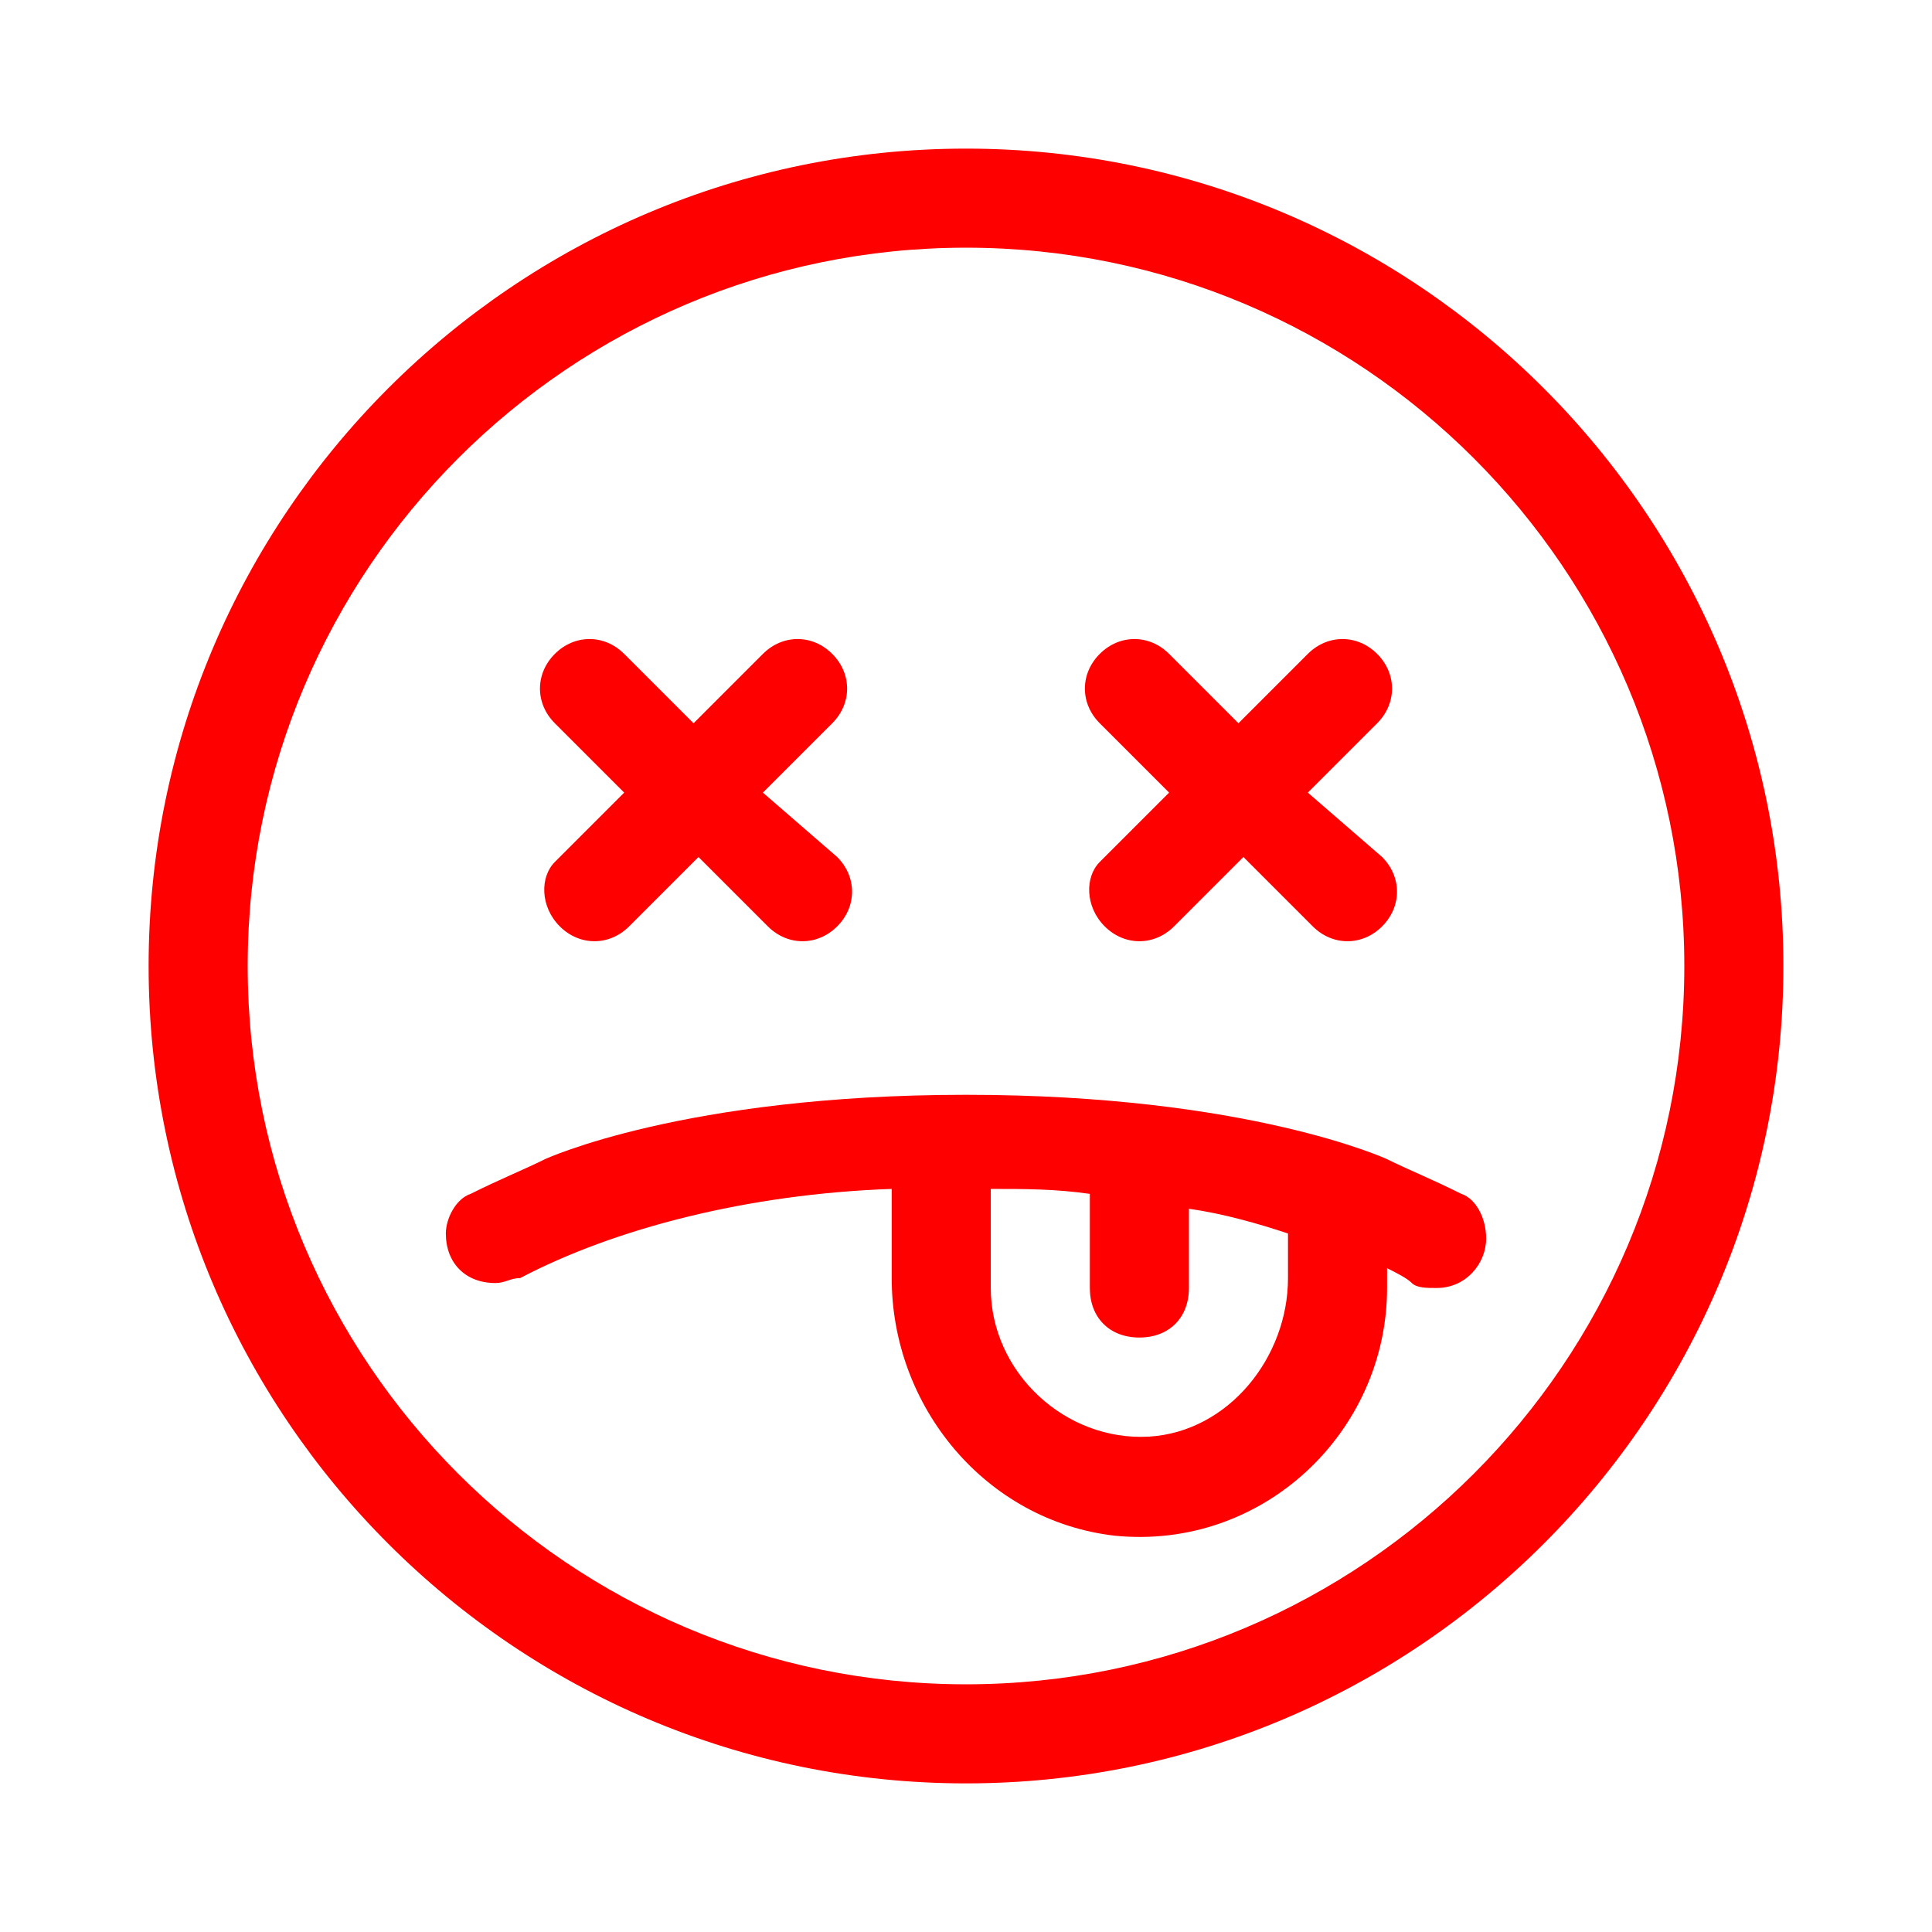 <svg
    xmlns="http://www.w3.org/2000/svg"
    viewBox="0 0 39 39" fill="none"
    id="vector">
    <path
        id="path"
        d="M 19.5 3 C 10.4 3 3 10.4 3 19.5 C 3 28.6 10.4 36 19.5 36 C 28.6 36 36 28.6 36 19.5 C 36 10.4 28.6 3 19.5 3 Z M 19.5 34 C 11.5 34 5 27.5 5 19.5 C 5 11.5 11.5 5 19.5 5 C 27.5 5 34 11.5 34 19.5 C 34 27.5 27.5 34 19.5 34 Z"
        fill="#ff0000"/>
    <path
        id="path_1"
        d="M 11.3 18.7 C 11.7 19.1 12.3 19.1 12.7 18.7 L 14.1 17.3 L 15.5 18.7 C 15.9 19.1 16.5 19.1 16.9 18.7 C 17.3 18.3 17.3 17.7 16.9 17.3 L 15.4 16 L 16.8 14.6 C 17.2 14.2 17.2 13.6 16.8 13.2 C 16.4 12.8 15.8 12.8 15.4 13.2 L 14 14.6 L 12.6 13.2 C 12.2 12.8 11.6 12.8 11.2 13.2 C 10.8 13.6 10.8 14.2 11.2 14.6 L 12.6 16 L 11.2 17.4 C 10.9 17.7 10.9 18.3 11.3 18.7 Z"
        fill="#ff0000"/>
    <path
        id="path_2"
        d="M 22.3 18.7 C 22.7 19.1 23.3 19.1 23.7 18.7 L 25.1 17.3 L 26.5 18.7 C 26.9 19.1 27.5 19.1 27.9 18.7 C 28.3 18.3 28.3 17.7 27.9 17.3 L 26.4 16 L 27.8 14.6 C 28.2 14.2 28.2 13.6 27.8 13.2 C 27.4 12.8 26.8 12.8 26.4 13.2 L 25 14.6 L 23.6 13.2 C 23.2 12.8 22.6 12.8 22.2 13.2 C 21.8 13.6 21.8 14.2 22.2 14.6 L 23.6 16 L 22.2 17.4 C 21.9 17.7 21.9 18.3 22.3 18.7 Z"
        fill="#ff0000"/>
    <path
        id="path_3"
        d="M 29.5 24.1 C 28.9 23.8 28.4 23.6 28 23.4 C 28 23.4 25.2 22.1 19.5 22.1 C 19.5 22.1 19.5 22.1 19.5 22.1 C 13.8 22.1 11 23.4 11 23.4 C 10.6 23.6 10.1 23.8 9.5 24.1 C 9.2 24.2 9 24.6 9 24.9 C 9 25.5 9.4 25.9 10 25.9 C 10.2 25.9 10.3 25.8 10.5 25.8 L 10.5 25.8 C 12.4 24.8 15.1 24.1 18 24 L 18 25.8 C 18 28.4 19.9 30.7 22.5 31 C 25.5 31.3 28 28.9 28 26 L 28 25.6 C 28.2 25.7 28.4 25.8 28.5 25.9 L 28.5 25.9 C 28.6 26 28.8 26 29 26 C 29.6 26 30 25.5 30 25 C 30 24.6 29.8 24.2 29.5 24.1 Z M 26 25 L 26 25.8 C 26 27.4 24.8 28.9 23.2 29 C 21.5 29.1 20 27.7 20 26 L 20 24 C 20.7 24 21.3 24 22 24.1 L 22 26 C 22 26.6 22.4 27 23 27 C 23.6 27 24 26.6 24 26 L 24 24.4 C 24.7 24.5 25.4 24.7 26 24.9 C 26 24.9 26 24.9 26 25 Z"
        fill="#ff0000"/>
</svg>